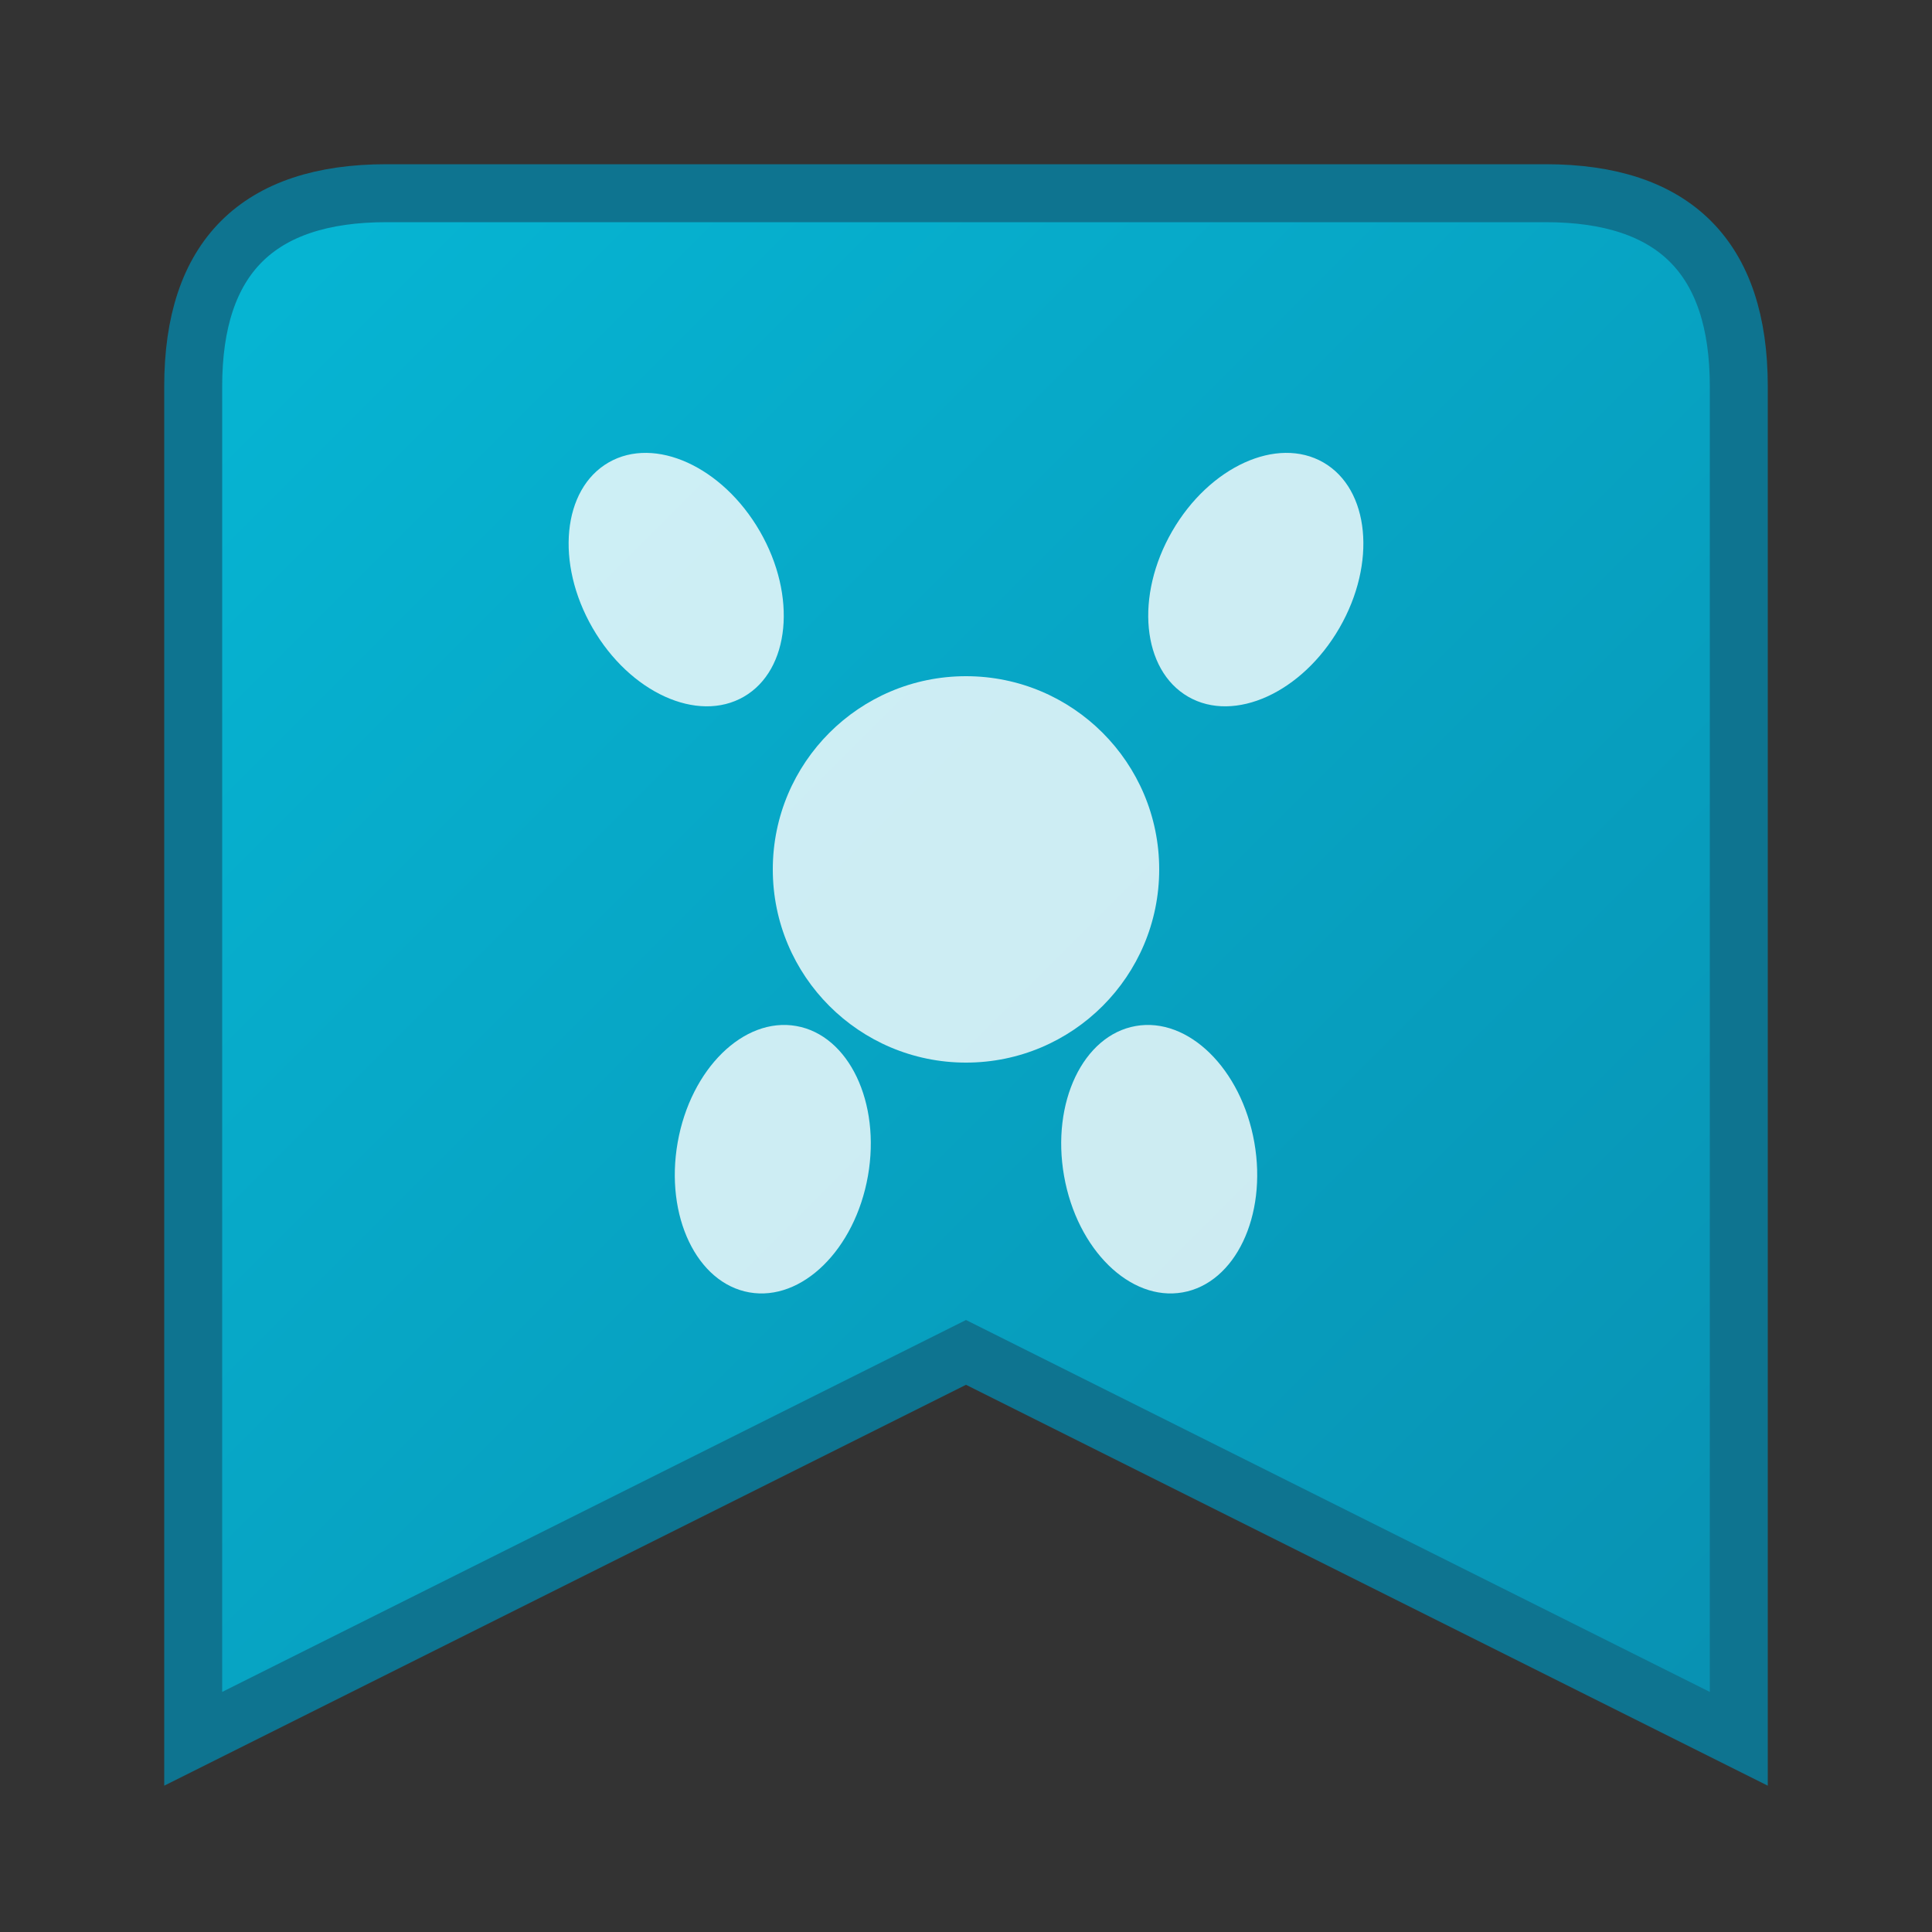 <svg xmlns="http://www.w3.org/2000/svg" viewBox="0 0 100 100" width="48" height="48">
  <rect x="0" y="0" width="100" height="100" fill="#333333" stroke="none"/>
  <defs>
    <linearGradient id="grad" x1="0%" y1="0%" x2="100%" y2="100%">
      <stop offset="0%" style="stop-color:rgb(6, 182, 212);stop-opacity:1" /> <!-- cyan-500 -->
      <stop offset="100%" style="stop-color:rgb(8, 145, 178);stop-opacity:1" /> <!-- cyan-600 -->
    </linearGradient>
  </defs>
  <!-- Simple Bookmark Shape -->
  <path d="M20 10 H80 Q90 10 90 20 V90 L50 70 L10 90 V20 Q10 10 20 10 Z" fill="url(#grad)" stroke="#0e7490" stroke-width="3"/>
  <!-- Paw Print Inside (Conceptual) -->
  <circle cx="50" cy="45" r="10" fill="#ffffff" opacity="0.8"/>
  <ellipse cx="35" cy="30" rx="5" ry="7" transform="rotate(-30 35 30)" fill="#ffffff" opacity="0.8"/>
  <ellipse cx="65" cy="30" rx="5" ry="7" transform="rotate(30 65 30)" fill="#ffffff" opacity="0.8"/>
  <ellipse cx="40" cy="60" rx="5" ry="7" transform="rotate(10 40 60)" fill="#ffffff" opacity="0.8"/>
  <ellipse cx="60" cy="60" rx="5" ry="7" transform="rotate(-10 60 60)" fill="#ffffff" opacity="0.8"/>
</svg>
